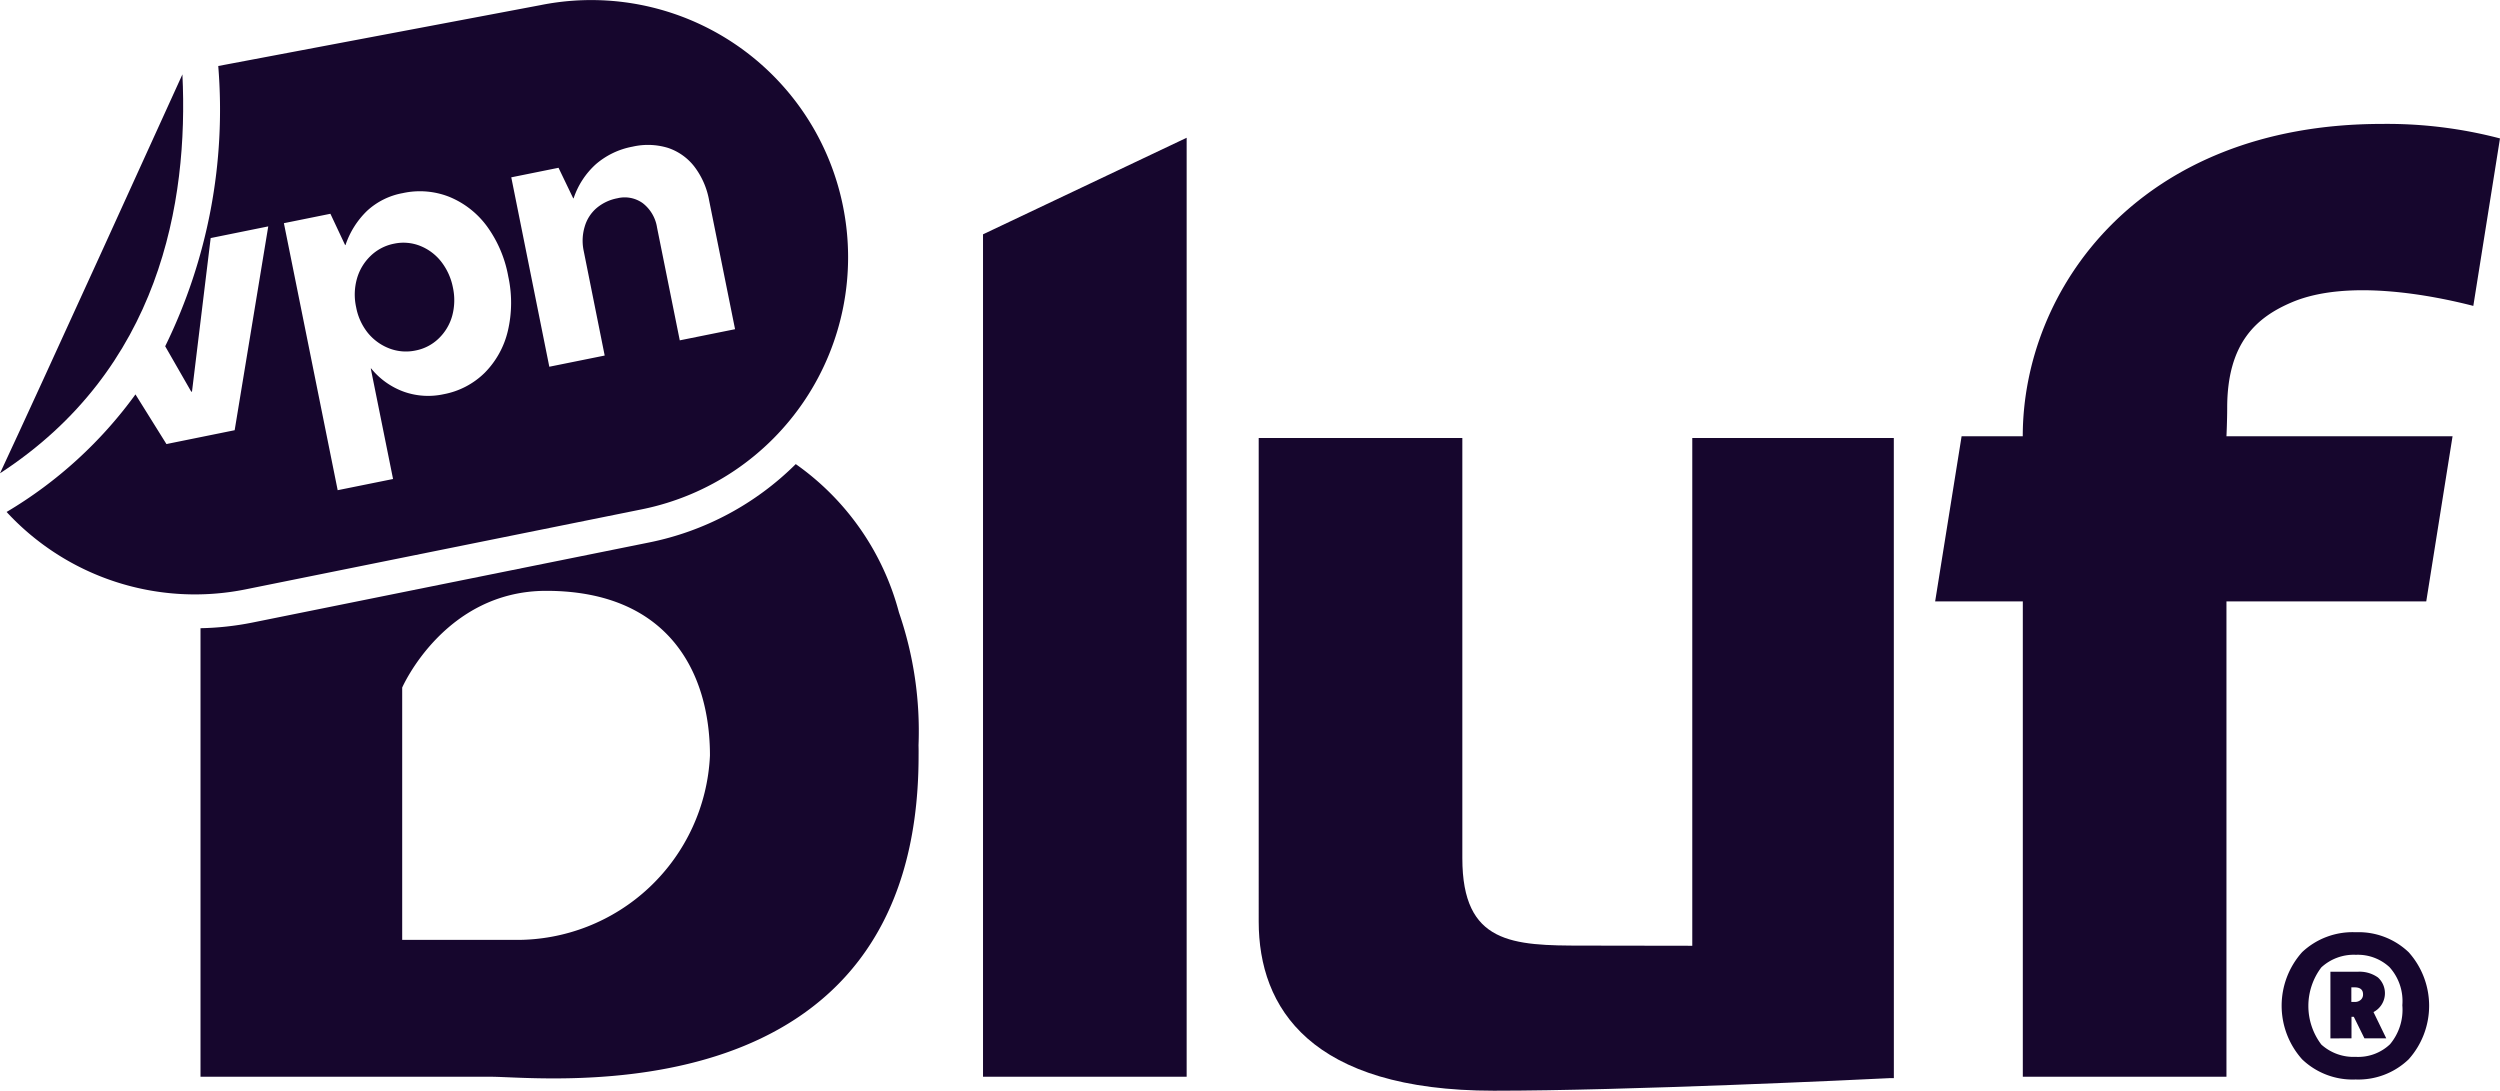 <svg xmlns="http://www.w3.org/2000/svg" xmlns:xlink="http://www.w3.org/1999/xlink" width="119.085" height="51.956" viewBox="0 0 119.085 51.956">
  <defs>
    <clipPath id="clip-path">
      <rect id="Rectangle_370" data-name="Rectangle 370" width="119.085" height="51.956" fill="#16062d"/>
    </clipPath>
  </defs>
  <g id="download" clip-path="url(#clip-path)">
    <path id="Path_11913" data-name="Path 11913" d="M47.437,44.033a17.344,17.344,0,0,0-.931-6.328,12.568,12.568,0,0,0-4.917-7.069,13.745,13.745,0,0,1-7,3.736L15.707,38.184a13.883,13.883,0,0,1-2.472.269V59.819h13.84c2.55,0,20.365,2.1,20.365-15.295C47.442,44.365,47.442,44.2,47.437,44.033ZM28.2,53.3H22.842V41.281s2.008-4.608,6.86-4.608c5.773,0,7.8,3.824,7.8,7.849A9.207,9.207,0,0,1,28.2,53.3Z" transform="translate(-3.684 -8.529)" fill="#16062d"/>
    <path id="Path_11914" data-name="Path 11914" d="M74.589,53.82h-9.7V13.692l9.7-4.6Z" transform="translate(-18.064 -2.53)" fill="#16062d"/>
    <path id="Path_11915" data-name="Path 11915" d="M144.741,16.672c2.689-1.136,6.782-.3,8.634.176l1.27-7.977a21.154,21.154,0,0,0-5.617-.691c-11.6,0-17.115,7.891-17.115,14.878H129l-1.26,7.866h4.176V53.567h9.7V30.924h9.517l1.253-7.866h-10.77s.035-.752.035-1.353C141.652,18.6,143.055,17.386,144.741,16.672Z" transform="translate(-35.561 -2.277)" fill="#16062d"/>
    <path id="Path_11916" data-name="Path 11916" d="M154.137,68.552a3.474,3.474,0,0,1-2.547-.96,3.826,3.826,0,0,1,0-5.106,3.51,3.51,0,0,1,2.547-.948,3.456,3.456,0,0,1,2.53.955,3.823,3.823,0,0,1-.005,5.1A3.457,3.457,0,0,1,154.137,68.552Zm0-1.078a2.2,2.2,0,0,0,1.639-.6,2.558,2.558,0,0,0,.587-1.858,2.41,2.41,0,0,0-.612-1.815,2.219,2.219,0,0,0-1.6-.588,2.277,2.277,0,0,0-1.647.6,3.043,3.043,0,0,0,0,3.675A2.284,2.284,0,0,0,154.137,67.474Zm-1.2-.88V63.421h1.287a1.512,1.512,0,0,1,.976.271,1.012,1.012,0,0,1-.211,1.649l.608,1.252h-1.039l-.507-1.028h-.11v1.028Zm1-1.735h.16a.41.41,0,0,0,.284-.1.327.327,0,0,0,.11-.262c0-.224-.136-.334-.409-.334h-.148v.694Z" transform="translate(-41.93 -17.132)" fill="#16062d"/>
    <path id="Path_11917" data-name="Path 11917" d="M113.339,28.912h-9.6V53.1c-1.764,0-3.82-.008-5.2-.008-3.363,0-5.753-.075-5.753-4.158V28.912h-9.7V51.947c0,4.1,2.455,8.057,11.2,8.057,6.327,0,17.567-.533,18.877-.6h.178Z" transform="translate(-23.129 -8.049)" fill="#16062d"/>
    <path id="Path_11918" data-name="Path 11918" d="M27.537,16.927a2.4,2.4,0,0,0-1-.752,2.149,2.149,0,0,0-1.247-.106,2.212,2.212,0,0,0-1.119.583,2.409,2.409,0,0,0-.65,1.086,2.794,2.794,0,0,0-.038,1.355,2.763,2.763,0,0,0,.557,1.224,2.446,2.446,0,0,0,1.019.739,2.208,2.208,0,0,0,1.257.1,2.167,2.167,0,0,0,1.109-.581,2.375,2.375,0,0,0,.635-1.073,2.844,2.844,0,0,0,.033-1.345A2.912,2.912,0,0,0,27.537,16.927Z" transform="translate(-6.519 -4.461)" fill="#16062d"/>
    <path id="Path_11919" data-name="Path 11919" d="M8.689,4.912C8.16,6.081,1.862,19.936,0,23.913,7.623,18.955,8.983,11,8.689,4.912Z" transform="translate(0 -1.368)" fill="#16062d"/>
    <path id="Path_11920" data-name="Path 11920" d="M40.277,9.829A12.231,12.231,0,0,0,25.87.244l-15.353,2.9A25.593,25.593,0,0,1,7.99,16.494l1.242,2.165.035-.008.889-7.311,2.743-.556-1.6,9.709-3.25.659L6.574,18.787a20.5,20.5,0,0,1-6.139,5.6,12.212,12.212,0,0,0,11.392,3.685l18.882-3.814A12.249,12.249,0,0,0,40.277,9.829ZM24.311,15.767a4.2,4.2,0,0,1-1.092,1.981,3.767,3.767,0,0,1-1.97,1.031,3.468,3.468,0,0,1-1.88-.116A3.572,3.572,0,0,1,17.8,17.55l-.018,0,1.062,5.267-2.638.533L13.644,10.631l2.216-.448.7,1.491.018,0a4.066,4.066,0,0,1,1.026-1.629A3.389,3.389,0,0,1,19.3,9.2a3.807,3.807,0,0,1,2.234.181A4.2,4.2,0,0,1,23.31,10.77a5.8,5.8,0,0,1,1.022,2.4A5.883,5.883,0,0,1,24.311,15.767Zm8.19.445L31.419,10.84a1.818,1.818,0,0,0-.673-1.156,1.47,1.47,0,0,0-1.22-.239,2.143,2.143,0,0,0-.986.465,1.832,1.832,0,0,0-.57.895,2.321,2.321,0,0,0-.045,1.146l1,4.985-2.638.533L24.475,8.447l2.251-.455.7,1.456.018,0A3.815,3.815,0,0,1,28.5,7.826a3.7,3.7,0,0,1,1.752-.84,3.274,3.274,0,0,1,1.677.055,2.649,2.649,0,0,1,1.257.882A3.736,3.736,0,0,1,33.9,9.55l1.235,6.131Z" transform="translate(-0.121 0)" fill="#16062d"/>
  </g>
</svg>
